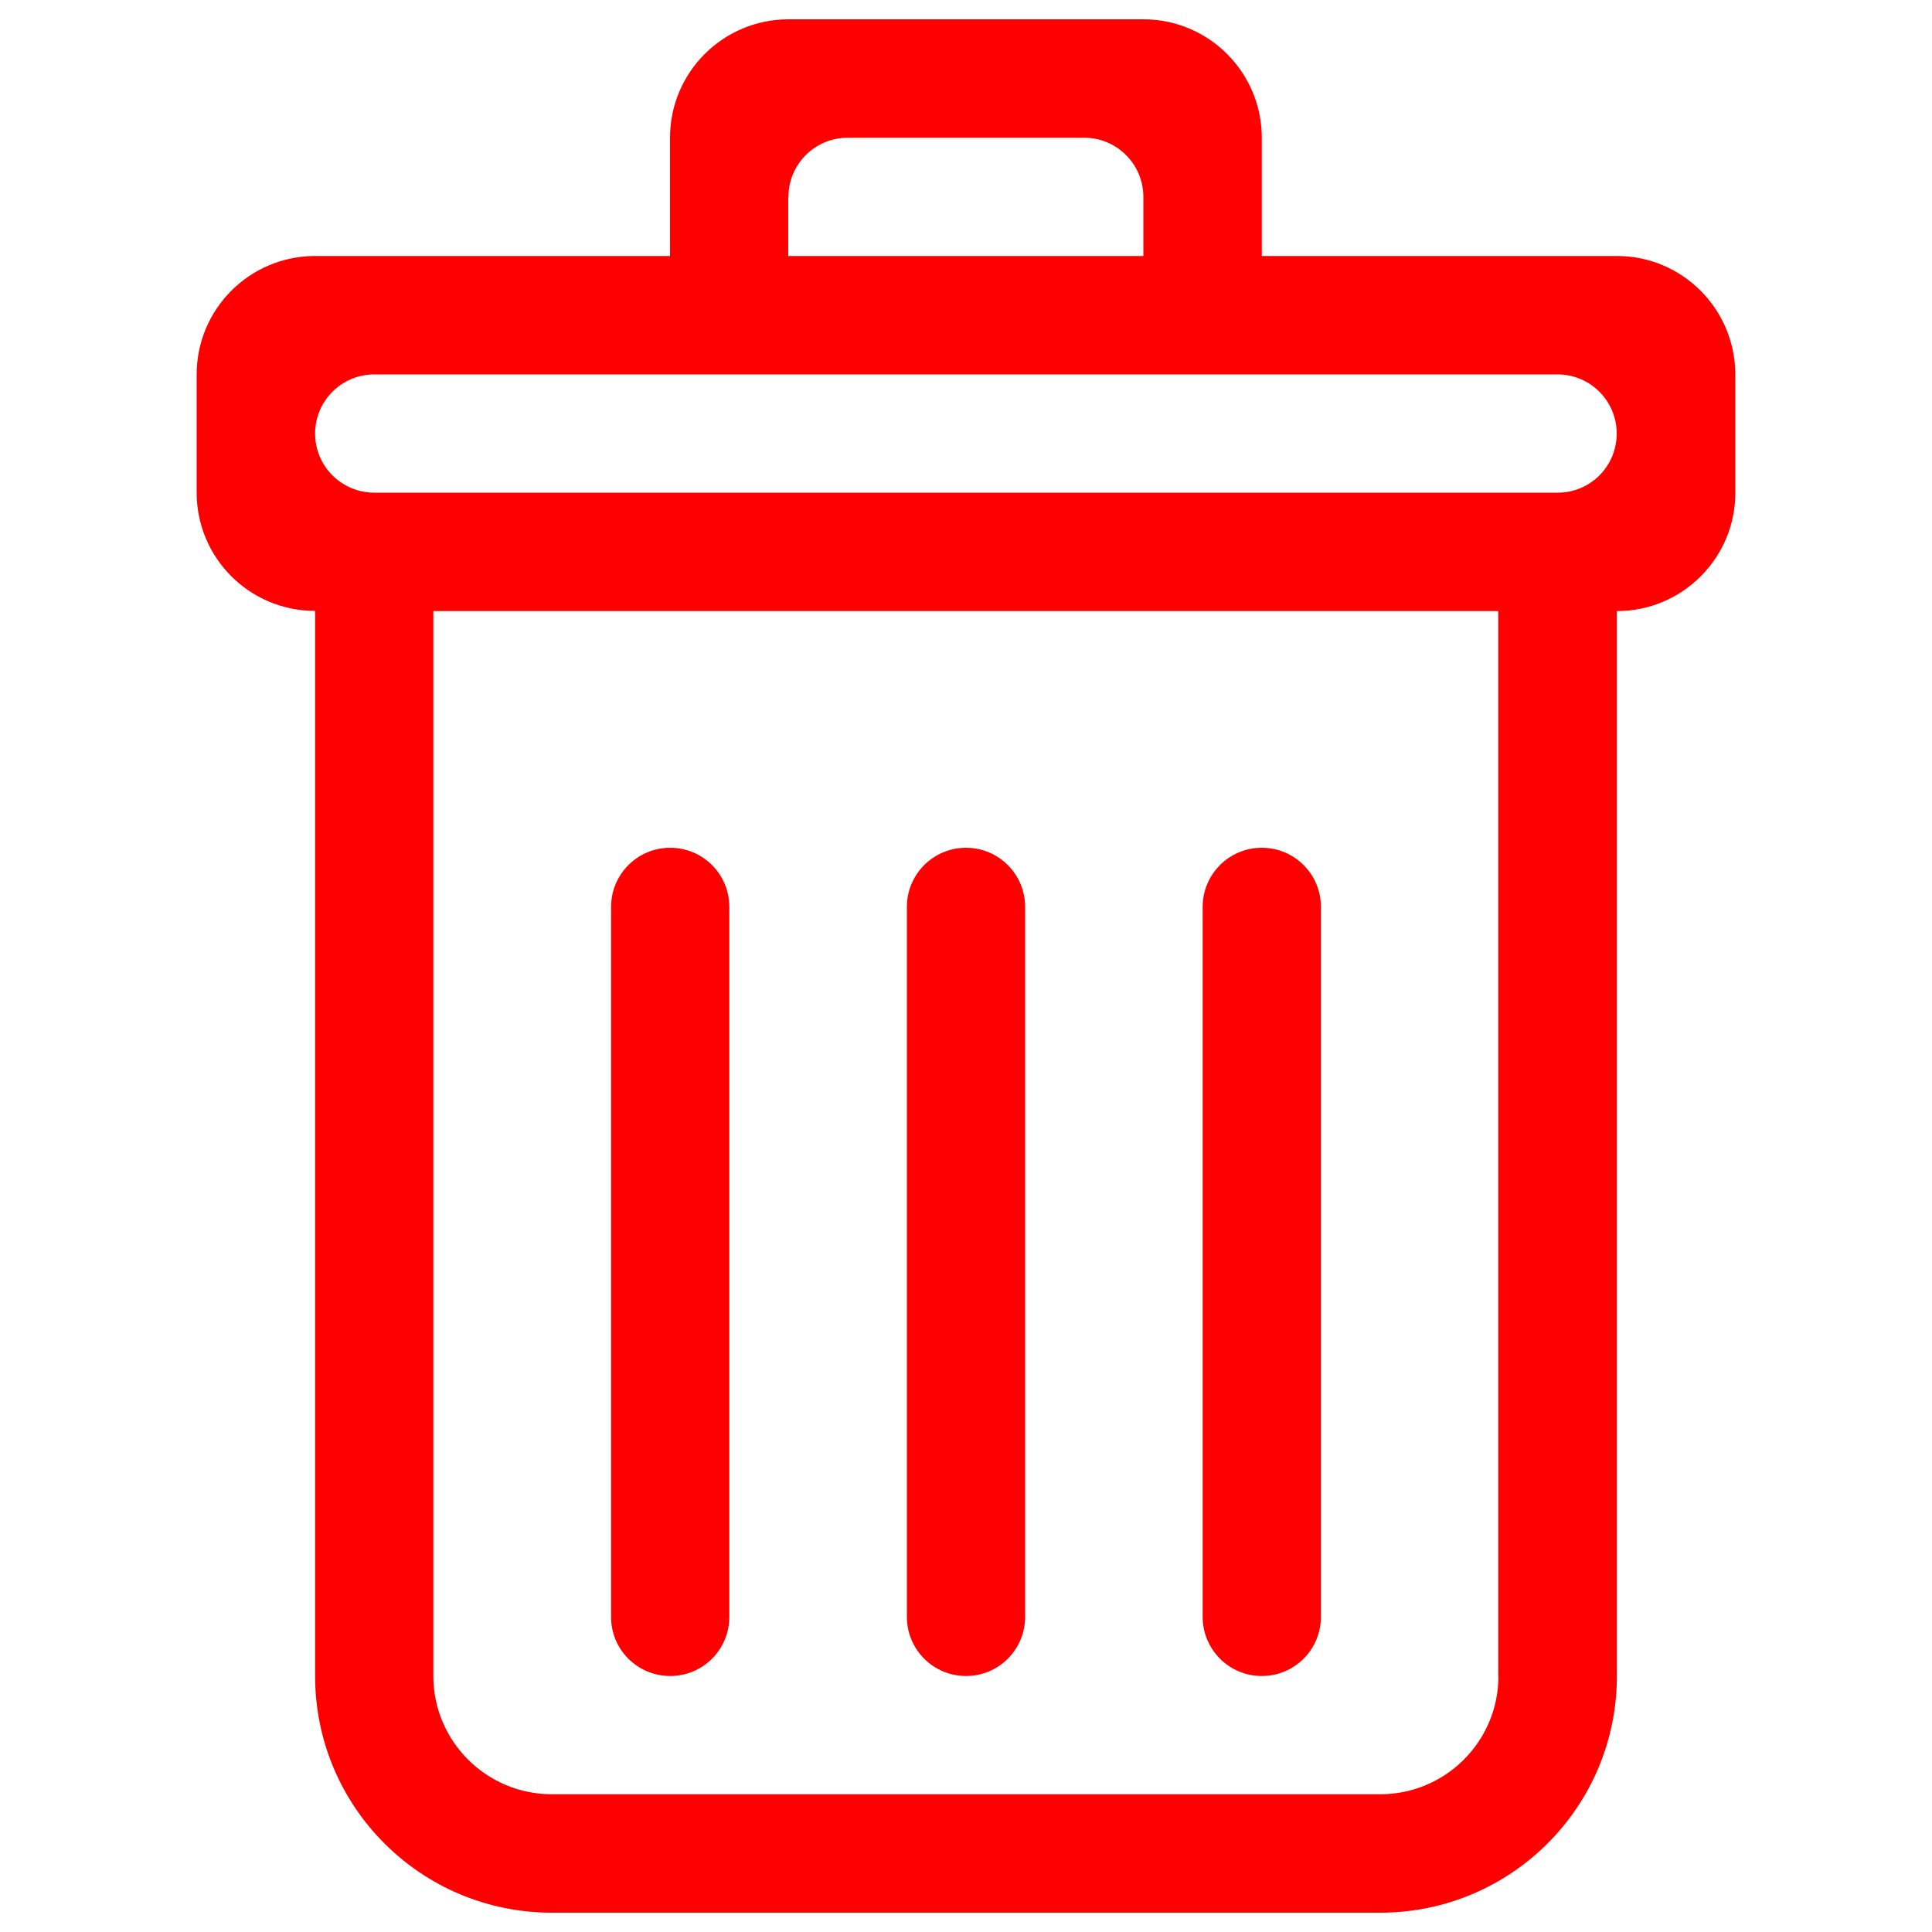<?xml version="1.0" encoding="utf-8"?>
<!-- Svg Vector Icons : http://www.onlinewebfonts.com/icon -->
<!DOCTYPE svg PUBLIC "-//W3C//DTD SVG 1.1//EN" "http://www.w3.org/Graphics/SVG/1.1/DTD/svg11.dtd">
<svg version="1.1" xmlns="http://www.w3.org/2000/svg" xmlns:xlink="http://www.w3.org/1999/xlink" x="0px" y="0px" viewBox="0 0 1000 1000" enable-background="new 0 0 1000 1000" xml:space="preserve">
<g id="_x34__19_"><path fill="#ff0000ff" d="M653.1,867.5c16.9,0,30.6-13.7,30.6-30.6V469.4c0-16.9-13.7-30.6-30.6-30.6s-30.6,13.7-30.6,30.6v367.5C622.5,853.8,636.2,867.5,653.1,867.5z M836.9,132.5H653.1V71.3c0-33.8-27.4-61.3-61.3-61.3H408.1c-33.8,0-61.3,27.4-61.3,61.3v61.2H163.1c-33.8,0-61.3,27.4-61.3,61.3V255c0,33.8,27.4,61.2,61.3,61.2v551.3c0,67.7,54.8,122.5,122.5,122.5h428.8c67.7,0,122.5-54.8,122.5-122.5V316.3c33.8,0,61.3-27.4,61.3-61.2v-61.3C898.1,159.9,870.7,132.5,836.9,132.5z M408.1,101.9c0-16.9,13.7-30.6,30.6-30.6h122.5c16.9,0,30.6,13.7,30.6,30.6v30.6c-29.7,0-183.8,0-183.8,0V101.9z M775.6,867.5c0,33.8-27.4,61.2-61.2,61.2H285.6c-33.8,0-61.3-27.4-61.3-61.2V316.3h551.2V867.5z M806.3,255H193.7c-16.9,0-30.6-13.7-30.6-30.6s13.7-30.6,30.6-30.6h612.5c16.9,0,30.6,13.7,30.6,30.6S823.2,255,806.3,255z M346.9,867.5c16.9,0,30.6-13.7,30.6-30.6V469.4c0-16.9-13.7-30.6-30.6-30.6s-30.6,13.7-30.6,30.6v367.5C316.2,853.8,330,867.5,346.9,867.5z M500,867.5c16.9,0,30.6-13.7,30.6-30.6V469.4c0-16.9-13.7-30.6-30.6-30.6c-16.9,0-30.6,13.7-30.6,30.6v367.5C469.4,853.8,483.1,867.5,500,867.5z"/></g>
</svg>
